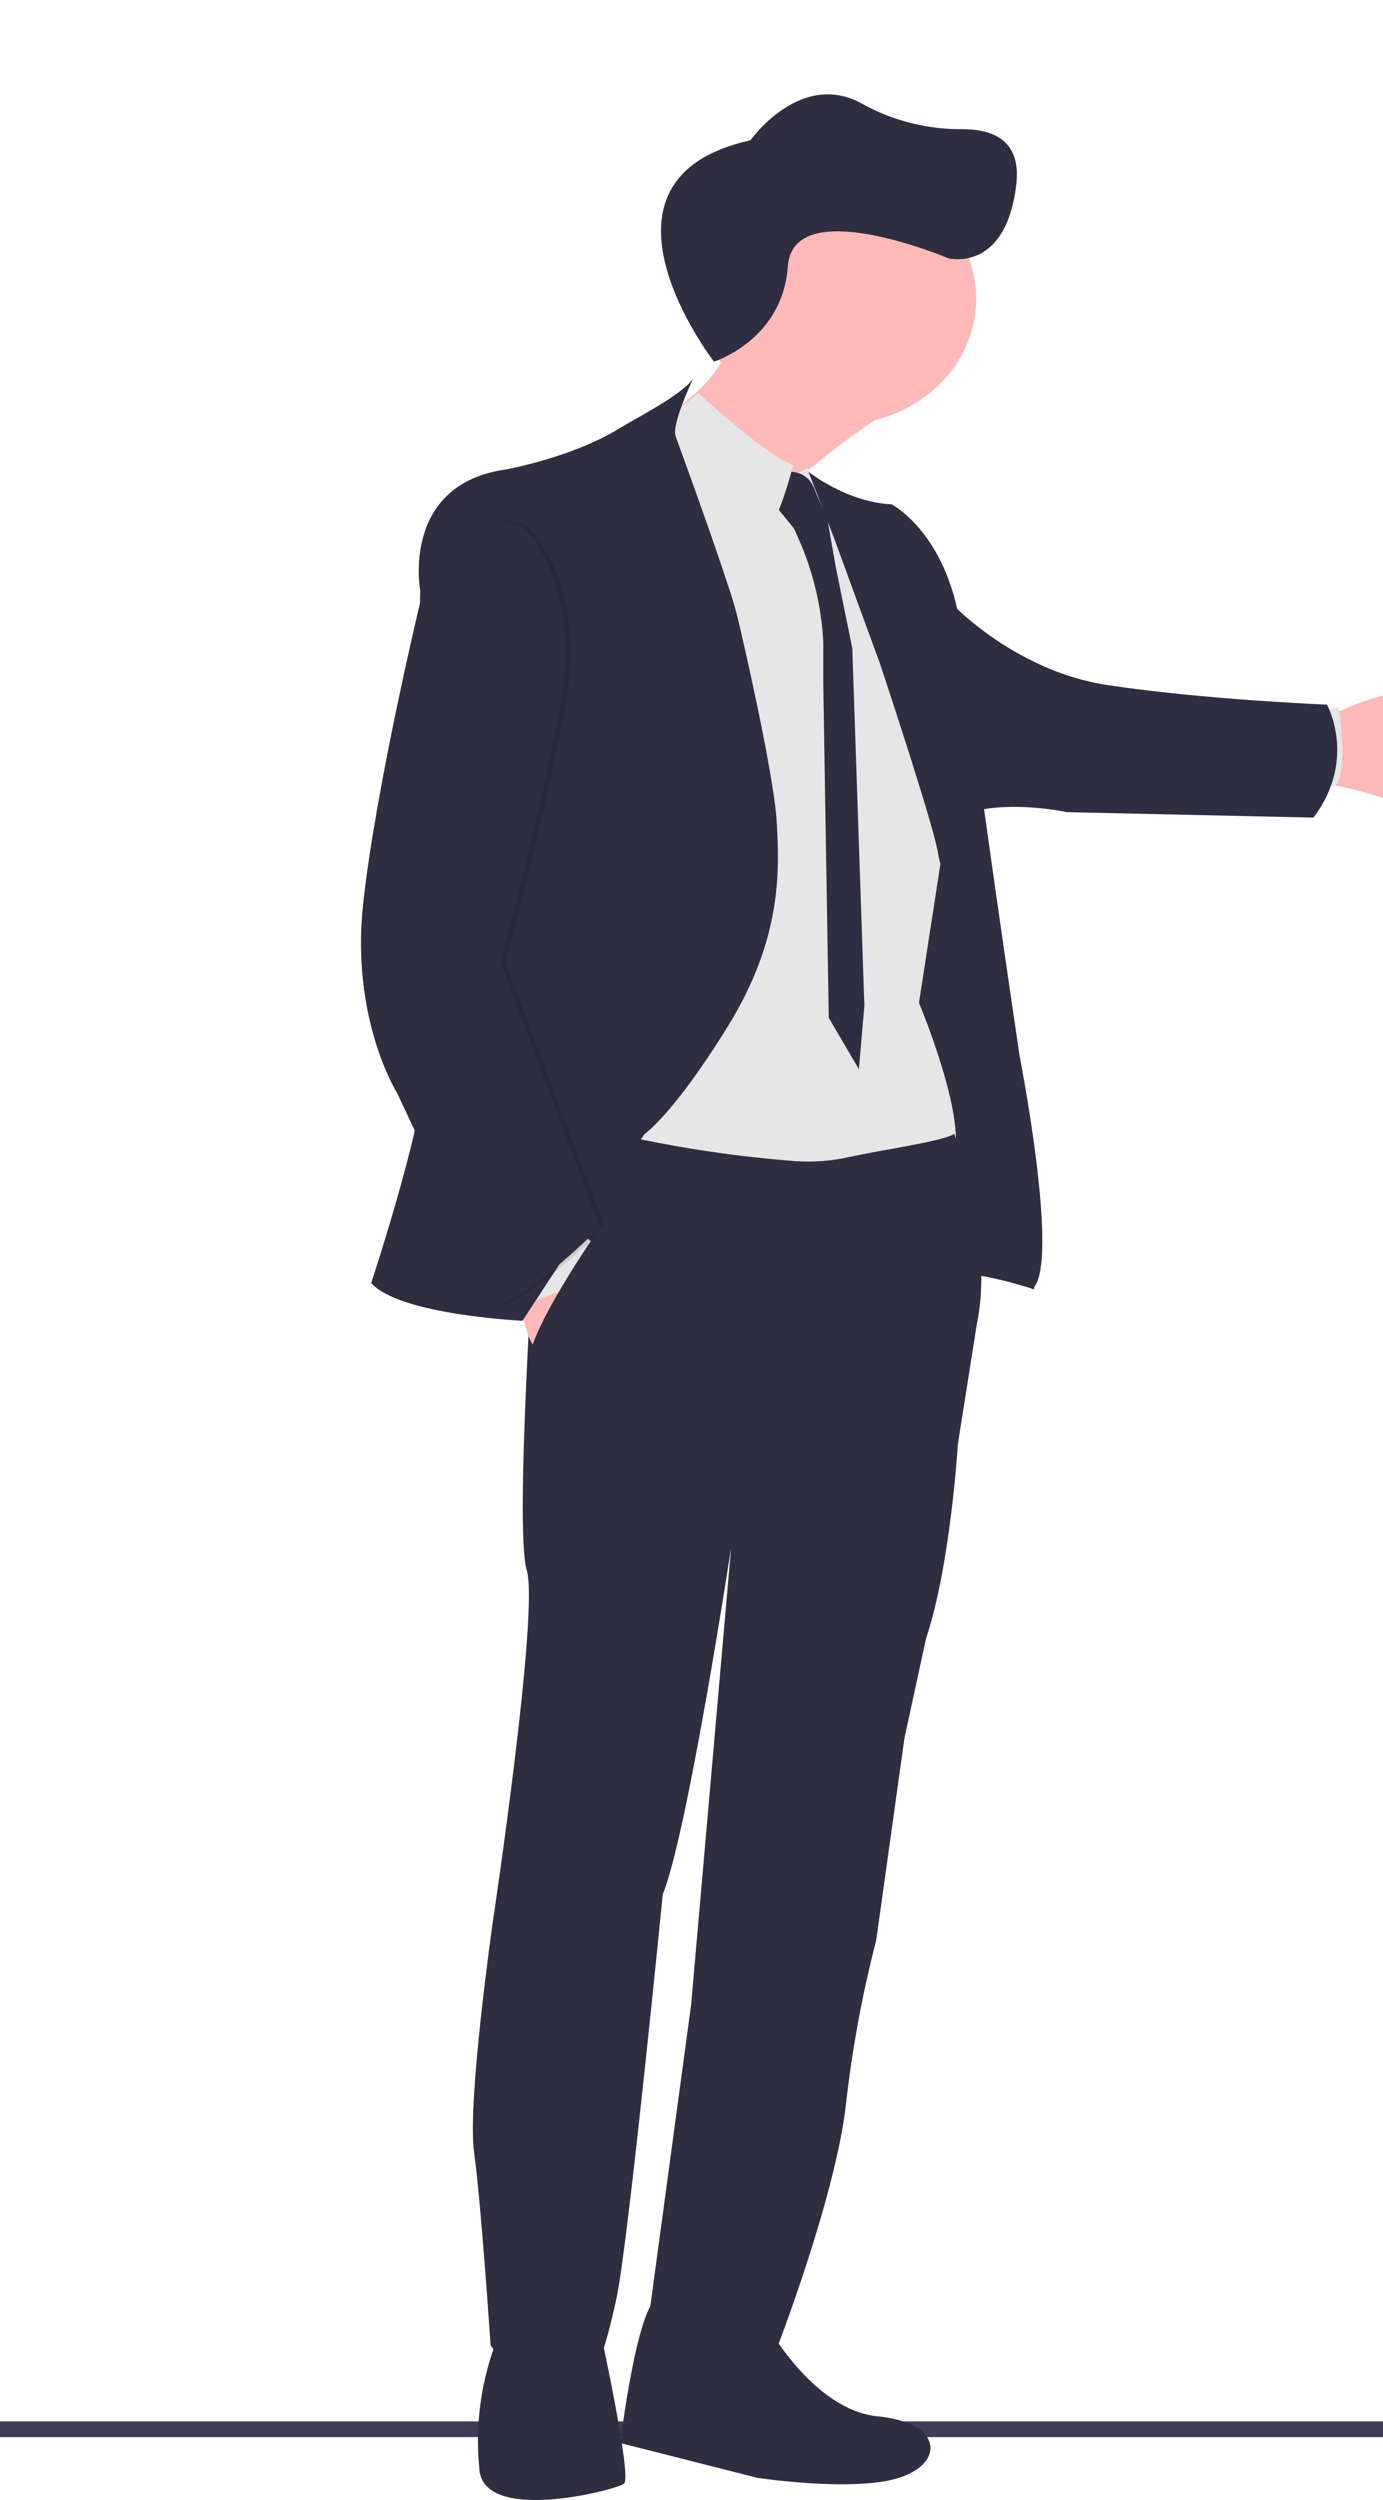 <svg width="88" height="159" viewBox="0 0 88 159" fill="none" xmlns="http://www.w3.org/2000/svg">
<g clip-path="url(#clip0)">
<path d="M92.529 154H0V155H92.529V154Z" fill="#3F3D56"/>
<path d="M58.509 49.714C58.774 50.523 59.008 51.295 59.206 51.958L59.083 52C58.929 51.385 58.734 50.589 58.509 49.714ZM51.155 30.011L51.118 30.031L51.153 30L51.155 30.011Z" />
<path d="M41.925 146.065C40.524 146.527 39.471 155.377 39.471 155.377L48.187 157.588C48.187 157.588 54.301 158.515 57.205 157.588C60.11 156.662 60.011 154.09 55.853 153.679C51.695 153.267 48.738 147.763 48.738 147.763C48.738 147.763 43.327 145.603 41.925 146.065Z" fill="#2F2E41"/>
<path d="M31.652 147.624C31.674 148.316 31.558 149.005 31.314 149.652C30.613 151.769 30.316 154 30.439 156.227C30.458 156.493 30.479 156.772 30.502 157.063C30.803 160.526 39.149 158.371 39.704 157.967C40.259 157.563 38.058 147.624 38.058 147.624C38.058 147.624 31.514 146.22 31.652 147.624Z" fill="#2F2E41"/>
<path d="M40.765 27.36C40.767 27.363 40.769 27.366 40.77 27.369C40.948 27.778 47.569 42.972 46.372 38.003C46.336 37.855 46.312 37.705 46.3 37.554C46.198 36.333 46.814 34.99 47.804 33.656C48.436 32.823 49.137 32.038 49.902 31.309C50.285 30.937 50.682 30.575 51.083 30.224C52.185 29.257 53.333 28.372 54.35 27.634C56.177 26.3 57.588 25.453 57.588 25.453C57.588 25.453 44.782 11.482 45.69 17.509C45.939 19.161 46.98 20.808 46.274 22.338C45.811 23.307 45.155 24.185 44.34 24.924C43.697 25.519 42.996 26.057 42.247 26.531C41.926 26.733 41.637 26.902 41.401 27.031C41.009 27.247 40.765 27.36 40.765 27.36Z" fill="#FFB9B9"/>
<path d="M84.449 45.625C84.449 45.625 84.941 45.355 85.684 45.033C87.867 44.097 92.227 42.726 92.777 46.5C93.517 51.562 88.614 50.98 88.614 50.98C87.645 50.617 86.652 50.321 85.642 50.091C85.145 49.959 84.627 49.927 84.118 49.997L84.449 45.625Z" fill="#FFB9B9"/>
<path d="M83.471 50H84.964C85.833 48.958 85.169 45 85.169 45L83.87 45.208L83.471 50Z" fill="#E6E6E6"/>
<path d="M56.941 57.428L57.189 69.964L58.824 75.875C58.824 75.875 59.627 81.597 60.612 81.119C61.598 80.641 65.802 82 65.802 82L66 79.879L64.585 67.415L63.492 61.194C63.492 61.194 62.871 56.307 62.399 53.446C61.927 50.586 57.98 52.852 57.98 52.852L56.941 57.428Z" fill="#2F2E41"/>
<path d="M61.737 51.653C64.426 50.897 67.896 51.653 67.896 51.653L83.575 52C86.373 48.294 84.433 44.813 84.433 44.813C84.433 44.813 76.744 44.511 70.513 43.577C64.281 42.642 60.176 38 60.176 38L61.737 51.653Z" fill="#2F2E41"/>
<path opacity="0.1" d="M45.664 17.426C44.754 11.732 57.588 24.929 57.588 24.929C57.588 24.929 56.174 25.729 54.343 26.989C54.174 27 54.005 27 53.831 27C49.904 27 47.197 24.833 45.64 21.893C46.266 20.584 45.945 19.169 45.664 17.426Z" fill="black"/>
<path d="M44.647 18.985C44.651 16.865 45.574 14.834 47.213 13.336C48.852 11.839 51.073 10.999 53.388 11C55.703 11.001 57.922 11.844 59.559 13.343C61.196 14.842 62.116 16.875 62.118 18.995C62.119 21.115 61.202 23.149 59.567 24.65C57.932 26.151 55.713 26.996 53.398 27C51.083 27.004 48.861 26.166 47.221 24.671C45.58 23.175 44.654 21.144 44.647 19.024C44.647 19.011 44.647 18.998 44.647 18.985Z" fill="#FFB9B9"/>
<path d="M40.352 54.62L40.826 27L45.89 29.525L50.092 30.473L51.156 29.881L51.232 29.838L51.405 29.744C51.405 29.744 51.462 29.861 51.571 30.075C52.49 31.928 56.964 40.987 56.869 41.763C56.77 42.625 60.062 53.491 60.062 53.491L58.474 63.783C58.474 63.783 61.486 70.931 60.69 73.571C59.893 76.211 38.176 74.385 38.176 74.385L40.352 54.62Z" fill="#E6E6E6"/>
<path d="M48.853 31.569L50.52 33.611L50.789 34.208C51.73 36.312 52.271 38.559 52.385 40.845V43.495L52.734 64.735L54.651 68L55 63.96L54.23 41.222L53.184 36.083L52.612 32.827C52.306 32.258 52.039 31.671 51.814 31.068C51.243 29.667 49.773 30.047 49.773 30.047L48.853 31.569Z" fill="#2F2E41"/>
<path d="M41.412 26.908L41.462 27.016L41.819 27.794L42.221 28.664C42.693 28.931 43.133 29.24 43.533 29.587C44.894 30.672 46.867 32.416 47.916 33.353C48.358 33.749 48.636 34 48.636 34C49.156 33.59 49.678 32.218 50.03 31.108C50.087 30.931 50.138 30.761 50.186 30.604C50.363 30.002 50.471 29.568 50.471 29.568C49.137 29.145 46.024 26.442 44.424 25C43.776 25.569 43.07 26.084 42.315 26.538C42.224 26.312 41.412 26.908 41.412 26.908Z" fill="#E6E6E6"/>
<path d="M52.444 30.674C53.413 31.246 54.987 31.992 56.733 32.077C56.733 32.077 60.515 34.013 61.217 40.639C61.918 47.264 64.881 67.177 64.881 67.177C64.881 67.177 67.519 80.605 65.661 82L63.587 65.563C63.587 65.563 59.958 56.07 59.696 54.313C59.464 52.714 56.577 43.971 56.071 42.44C56.02 42.296 55.995 42.215 55.995 42.215L53.108 34.321L51.441 30C51.76 30.246 52.095 30.471 52.444 30.674Z" fill="#2F2E41"/>
<path d="M31.366 122.17C31.366 122.17 34.316 102.517 33.517 99.866C32.717 97.214 34.067 77.616 34.067 77.616L34.512 73.94L34.761 71.867L34.867 71L35.382 71.152C40.355 72.55 45.462 73.454 50.624 73.849C51.769 73.924 52.918 73.836 54.036 73.586C56.078 73.136 60.025 72.585 60.715 72.112C60.715 72.112 60.95 72.723 61.244 73.722C61.922 76.031 62.943 80.445 62.157 84.205L60.955 91.808C60.955 91.808 60.482 99.557 58.929 104.193L57.555 110.516L55.753 123.405C54.864 126.84 54.22 130.329 53.826 133.849C53.17 139.693 49.422 149.387 49.422 149.387C49.422 149.387 41.456 150.45 41.221 147.843L43.974 127.517L46.524 98.406C46.524 98.406 43.76 116.569 42.172 120.481C42.172 120.481 39.97 142.778 39.219 146.213C38.469 149.648 37.97 150.557 37.97 150.557C37.97 150.557 33.317 152.2 31.216 149.158C31.216 149.158 30.616 140.133 30.166 136.898C29.715 133.658 31.366 122.17 31.366 122.17Z" fill="#2F2E41"/>
<path d="M34.919 78L38.176 79.423L34.293 86C32.834 84.777 33.006 79.912 33.006 79.912L34.919 78Z" fill="#FFB9B9"/>
<path d="M36.382 78L37.853 79.13L35.893 82.039L33.221 83L33 81.076L36.382 78Z" fill="#E6E6E6"/>
<g opacity="0.1">
<path opacity="0.1" d="M18.997 71.714C18.995 71.704 18.993 71.693 18.993 71.68C18.98 71.707 18.966 71.731 18.952 71.753L18.997 71.714Z" fill="black"/>
</g>
<path d="M23.618 81.597C25.415 83.635 33.248 84 33.248 84L39.353 74.654L40.999 72.135C40.999 72.135 42.834 70.898 46.282 65.329C49.73 59.759 49.612 55.469 49.422 52.266C49.232 49.062 47.073 39.856 47.073 39.856C46.862 38.926 46.597 38.008 46.282 37.106C45.532 34.811 44.398 31.621 43.47 29.065C43.303 28.605 43.144 28.164 42.991 27.753C42.709 26.973 44.142 24 44.142 24C43.637 24.983 40.456 26.601 39.35 27.279C36.367 29.104 32.203 29.853 32.203 29.853C25.497 30.799 26.735 37.531 26.735 37.531C26.735 37.531 26.659 63.695 27.073 66.826C27.486 69.956 23.618 81.597 23.618 81.597Z" fill="#2F2E41"/>
<path opacity="0.1" d="M27.055 38.327C27.055 38.327 24.213 50.19 23.427 57.52C22.641 64.851 25.596 69.522 25.596 69.522L31.917 83C34.086 82.464 38.5 78.042 38.5 78.042L32.168 61.187C32.168 61.187 34.515 52.675 35.983 44.835C37.452 36.995 33.561 33.478 33.561 33.478C27.053 31.107 27.055 38.327 27.055 38.327Z" fill="black"/>
<path d="M26.729 38.327C26.729 38.327 23.888 50.19 23.103 57.52C22.318 64.851 25.271 69.522 25.271 69.522L31.598 83C33.766 82.464 38.176 78.042 38.176 78.042L31.849 61.187C31.849 61.187 34.197 52.675 35.66 44.835C37.122 36.995 33.232 33.478 33.232 33.478C26.729 31.107 26.729 38.327 26.729 38.327Z" fill="#2F2E41"/>
<path d="M39.147 79.916L37.411 85.011L35.477 87.734C35.477 87.734 34.028 88.729 33.666 86.87C33.304 85.011 38.204 78.031 38.204 78.031C38.979 77.717 39.147 79.916 39.147 79.916Z" fill="#2F2E41"/>
<path d="M45.431 23C45.431 23 36.476 11.423 47.752 8.92C47.752 8.92 50.956 4.387 54.892 6.617C56.824 7.686 59.028 8.239 61.267 8.216C63.174 8.216 64.998 8.92 64.667 11.736C64.003 17.368 60.355 16.43 60.355 16.43C60.355 16.43 50.462 12.248 50.13 16.941C49.798 21.634 45.431 23 45.431 23Z" fill="#2F2E41"/>
</g>
<defs>
<linearGradient id="paint0_linear" x1="55.162" y1="52" x2="55.162" y2="30" gradientUnits="userSpaceOnUse">
<stop stop-color="#808080" stop-opacity="0.25"/>
<stop offset="0.54" stop-color="#808080" stop-opacity="0.12"/>
<stop offset="1" stop-color="#808080" stop-opacity="0.1"/>
</linearGradient>
<clipPath id="clip0">
<rect width="88" height="159" fill="white"/>
</clipPath>
</defs>
</svg>
